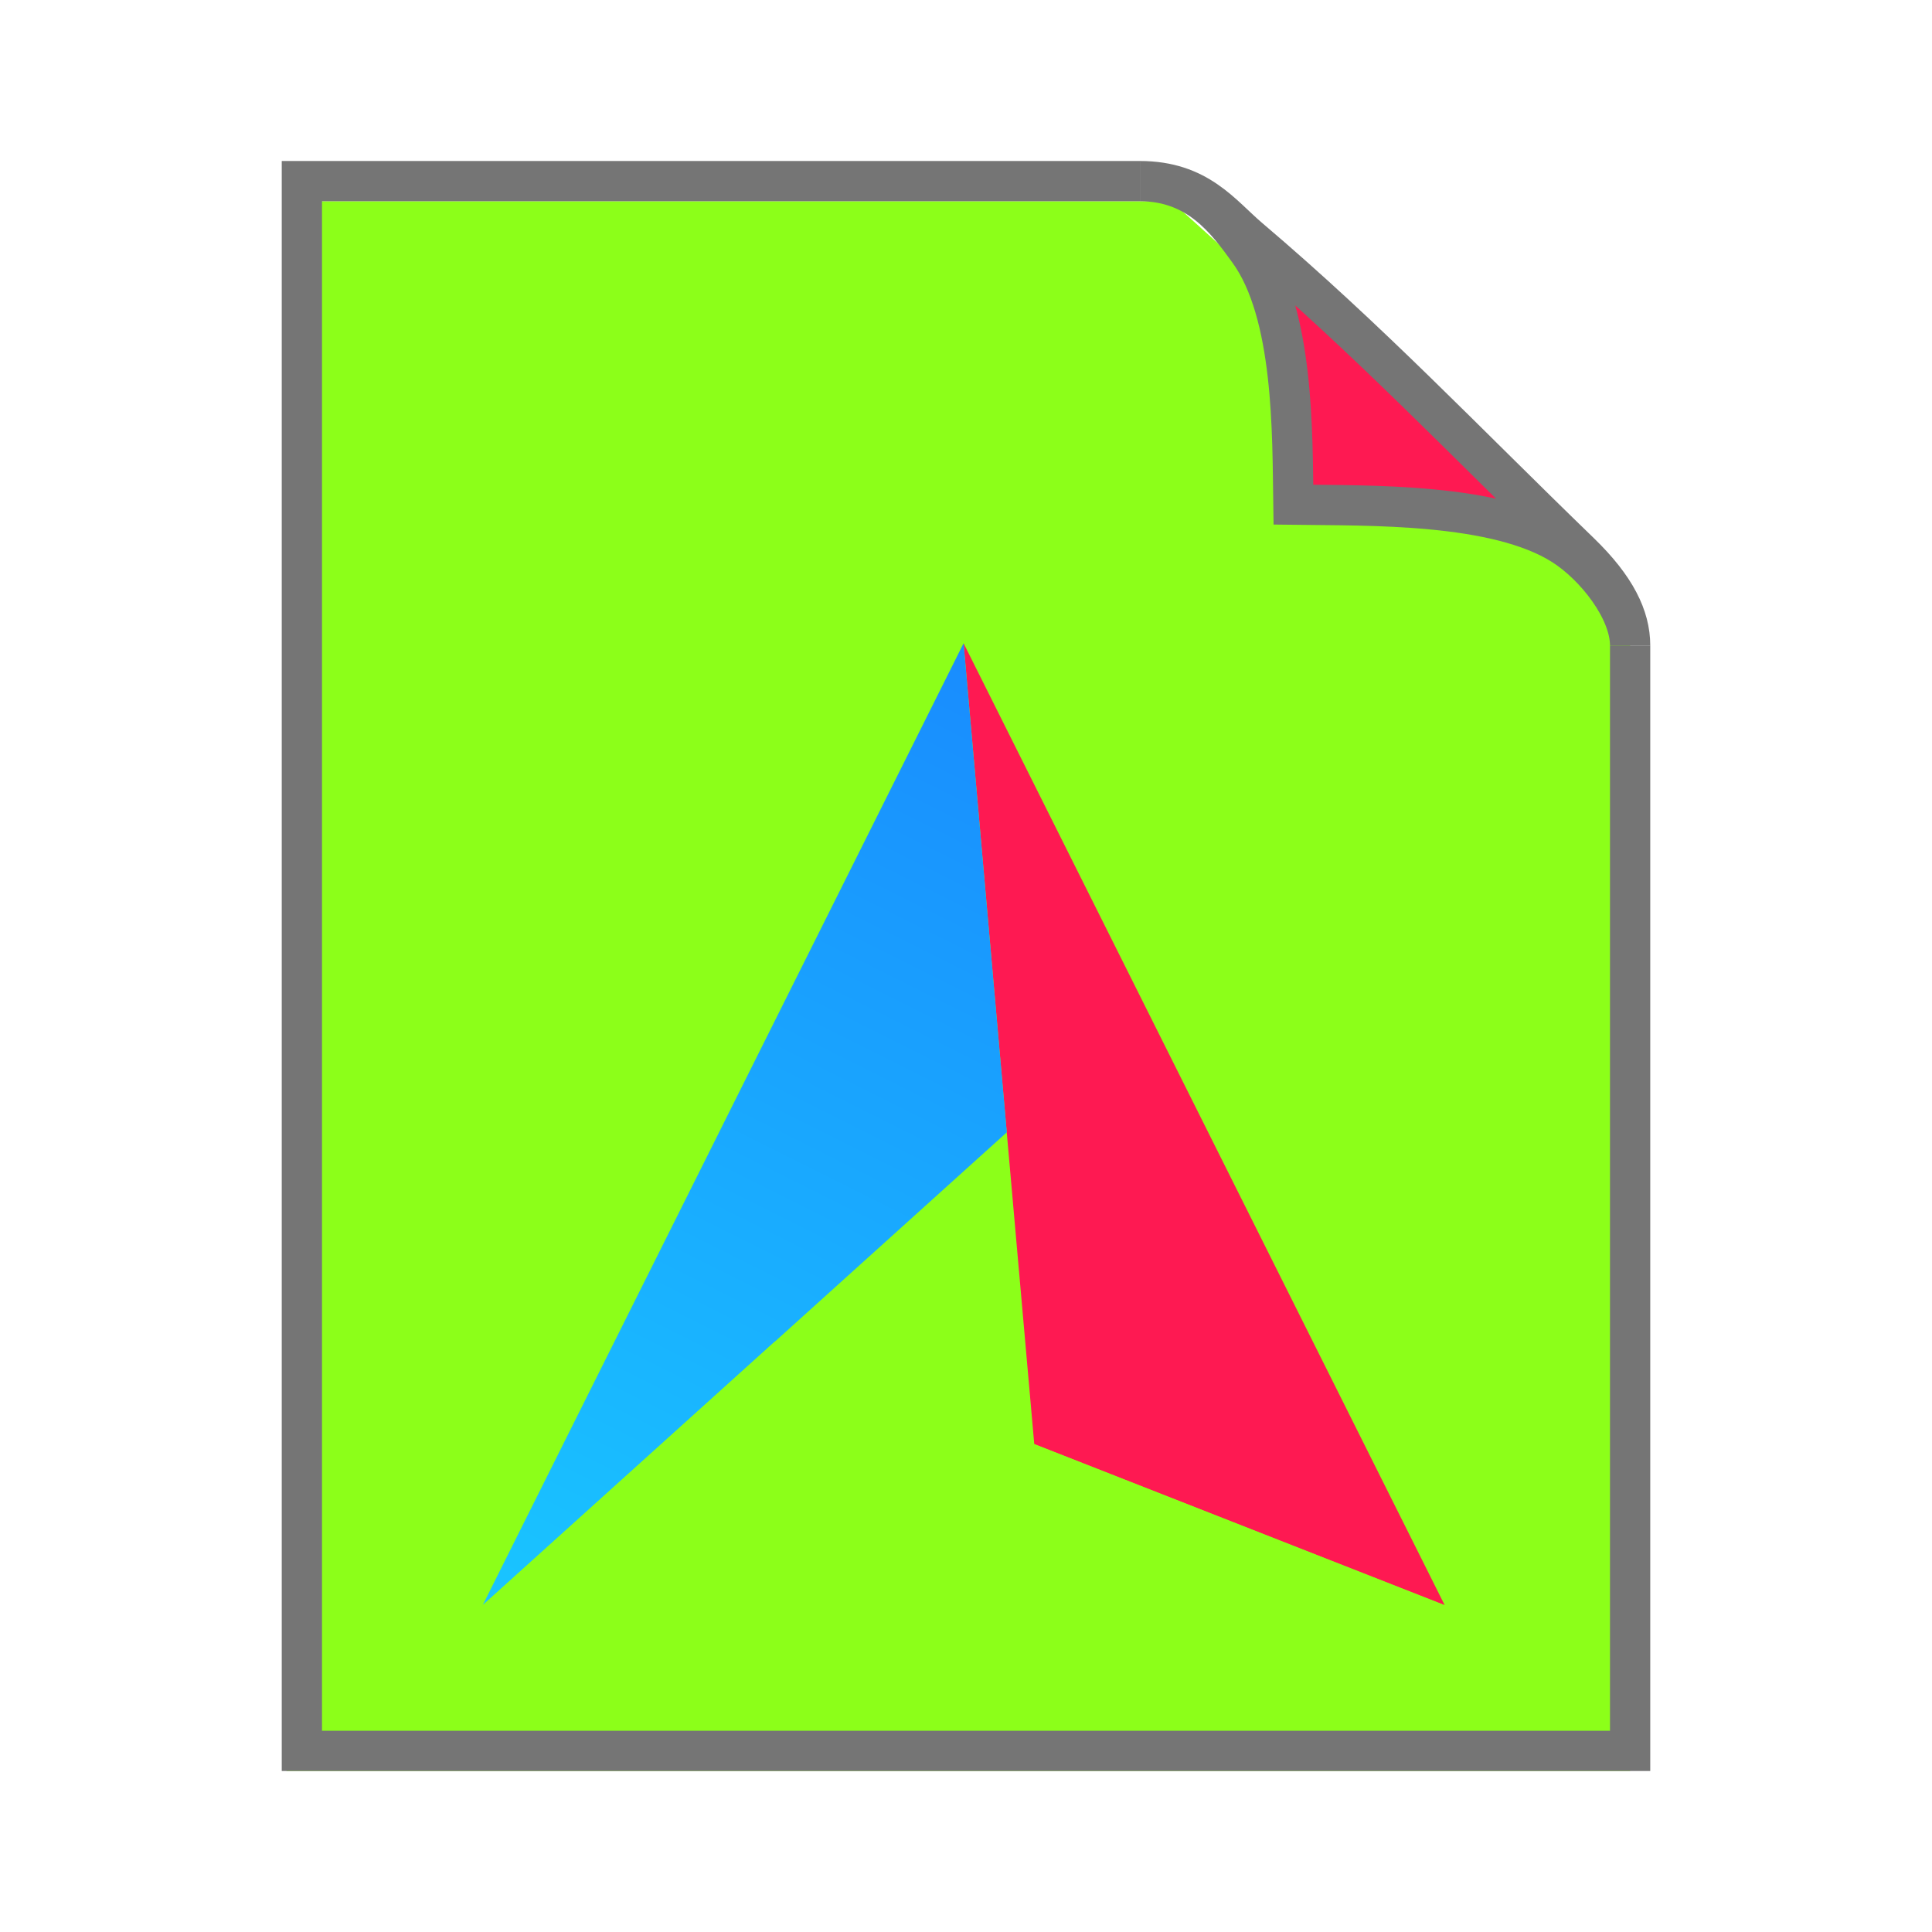 <svg xmlns="http://www.w3.org/2000/svg" xmlns:xlink="http://www.w3.org/1999/xlink" height="48" width="48">
    <defs>
        <linearGradient id="b">
            <stop offset="0" stop-color="#fcfcfc"/>
            <stop offset="1" stop-color="#f2f2f2"/>
        </linearGradient>
        <linearGradient id="a">
            <stop offset="0" stop-color="#fcfcfc"/>
            <stop offset=".523" stop-color="#f8f8f8"/>
            <stop offset=".723" stop-color="#f0efef"/>
            <stop offset=".89" stop-color="#e3e1e1"/>
            <stop offset="1" stop-color="#cecbcb"/>
        </linearGradient>
        <linearGradient xlink:href="#a" id="d" gradientUnits="userSpaceOnUse" gradientTransform="matrix(0 -.308 .329 0 1.285 38.969)" x1="86.738" y1="93.621" x2="95.182" y2="102.066"/>
        <linearGradient xlink:href="#b" id="c" x1="20" y1="14" x2="35" y2="54" gradientUnits="userSpaceOnUse" gradientTransform="matrix(.814 0 0 .736 -2.246 .216)"/>
    </defs>
    <path d="M7.118 44H40.5V15.301L29.102 5H7.117z" fill="url(#c)"/>
    <path d="M28.322 4.5H7.5v39h33V16.037" fill="none" stroke="#757575"/>
    <path d="M28.321 4.5c1.45 0 2.161.982 2.707 1.737 1.126 1.554 1.08 4.544 1.106 6.302 1.878.025 5.036-.05 6.695 1.003.807.513 1.671 1.61 1.671 2.495 0-.705-.355-1.442-1.248-2.307-2.874-2.78-5.24-5.282-8.216-7.808-.688-.585-1.261-1.422-2.715-1.422z" fill="url(#d)" stroke="#757575"/>
        <g transform="scale(2 2) translate(4 6)">
            <defs>
        <linearGradient id="c" x1="13.945" x2="1.994" gradientUnits="userSpaceOnUse">
            <stop stop-color="#8CFF19"/>
            <stop offset="1" stop-color="#8CFF19"/>
        </linearGradient>
        <linearGradient id="b" y1="1.991" x1="7.97" y2="13.942" x2="1.994" gradientUnits="userSpaceOnUse">
            <stop stop-color="#198CFE"/>
            <stop offset="1" stop-color="#19C5FF"/>
        </linearGradient>
        <linearGradient id="a" y1="13.942" x1="13.945" y2="1.991" x2="7.97" gradientUnits="userSpaceOnUse">
            <stop stop-color="#FE1952"/>
            <stop offset="1" stop-color="#FE1952"/>
        </linearGradient>
    </defs>
    <g fill-rule="evenodd">
        <path fill="url(#a)" d="M7.97 1.991l.878 9.948 5.098 2z"/>
        <path fill="url(#b)" d="M7.97 1.991L1.995 13.942l6.512-5.876z"/>
        <path fill="url(#c)" d="M5.619 10.671l-3.624 3.27h11.95zm-3.614 3.25l-.022.02h.012z"/>
    </g>

    </g>
</svg>

